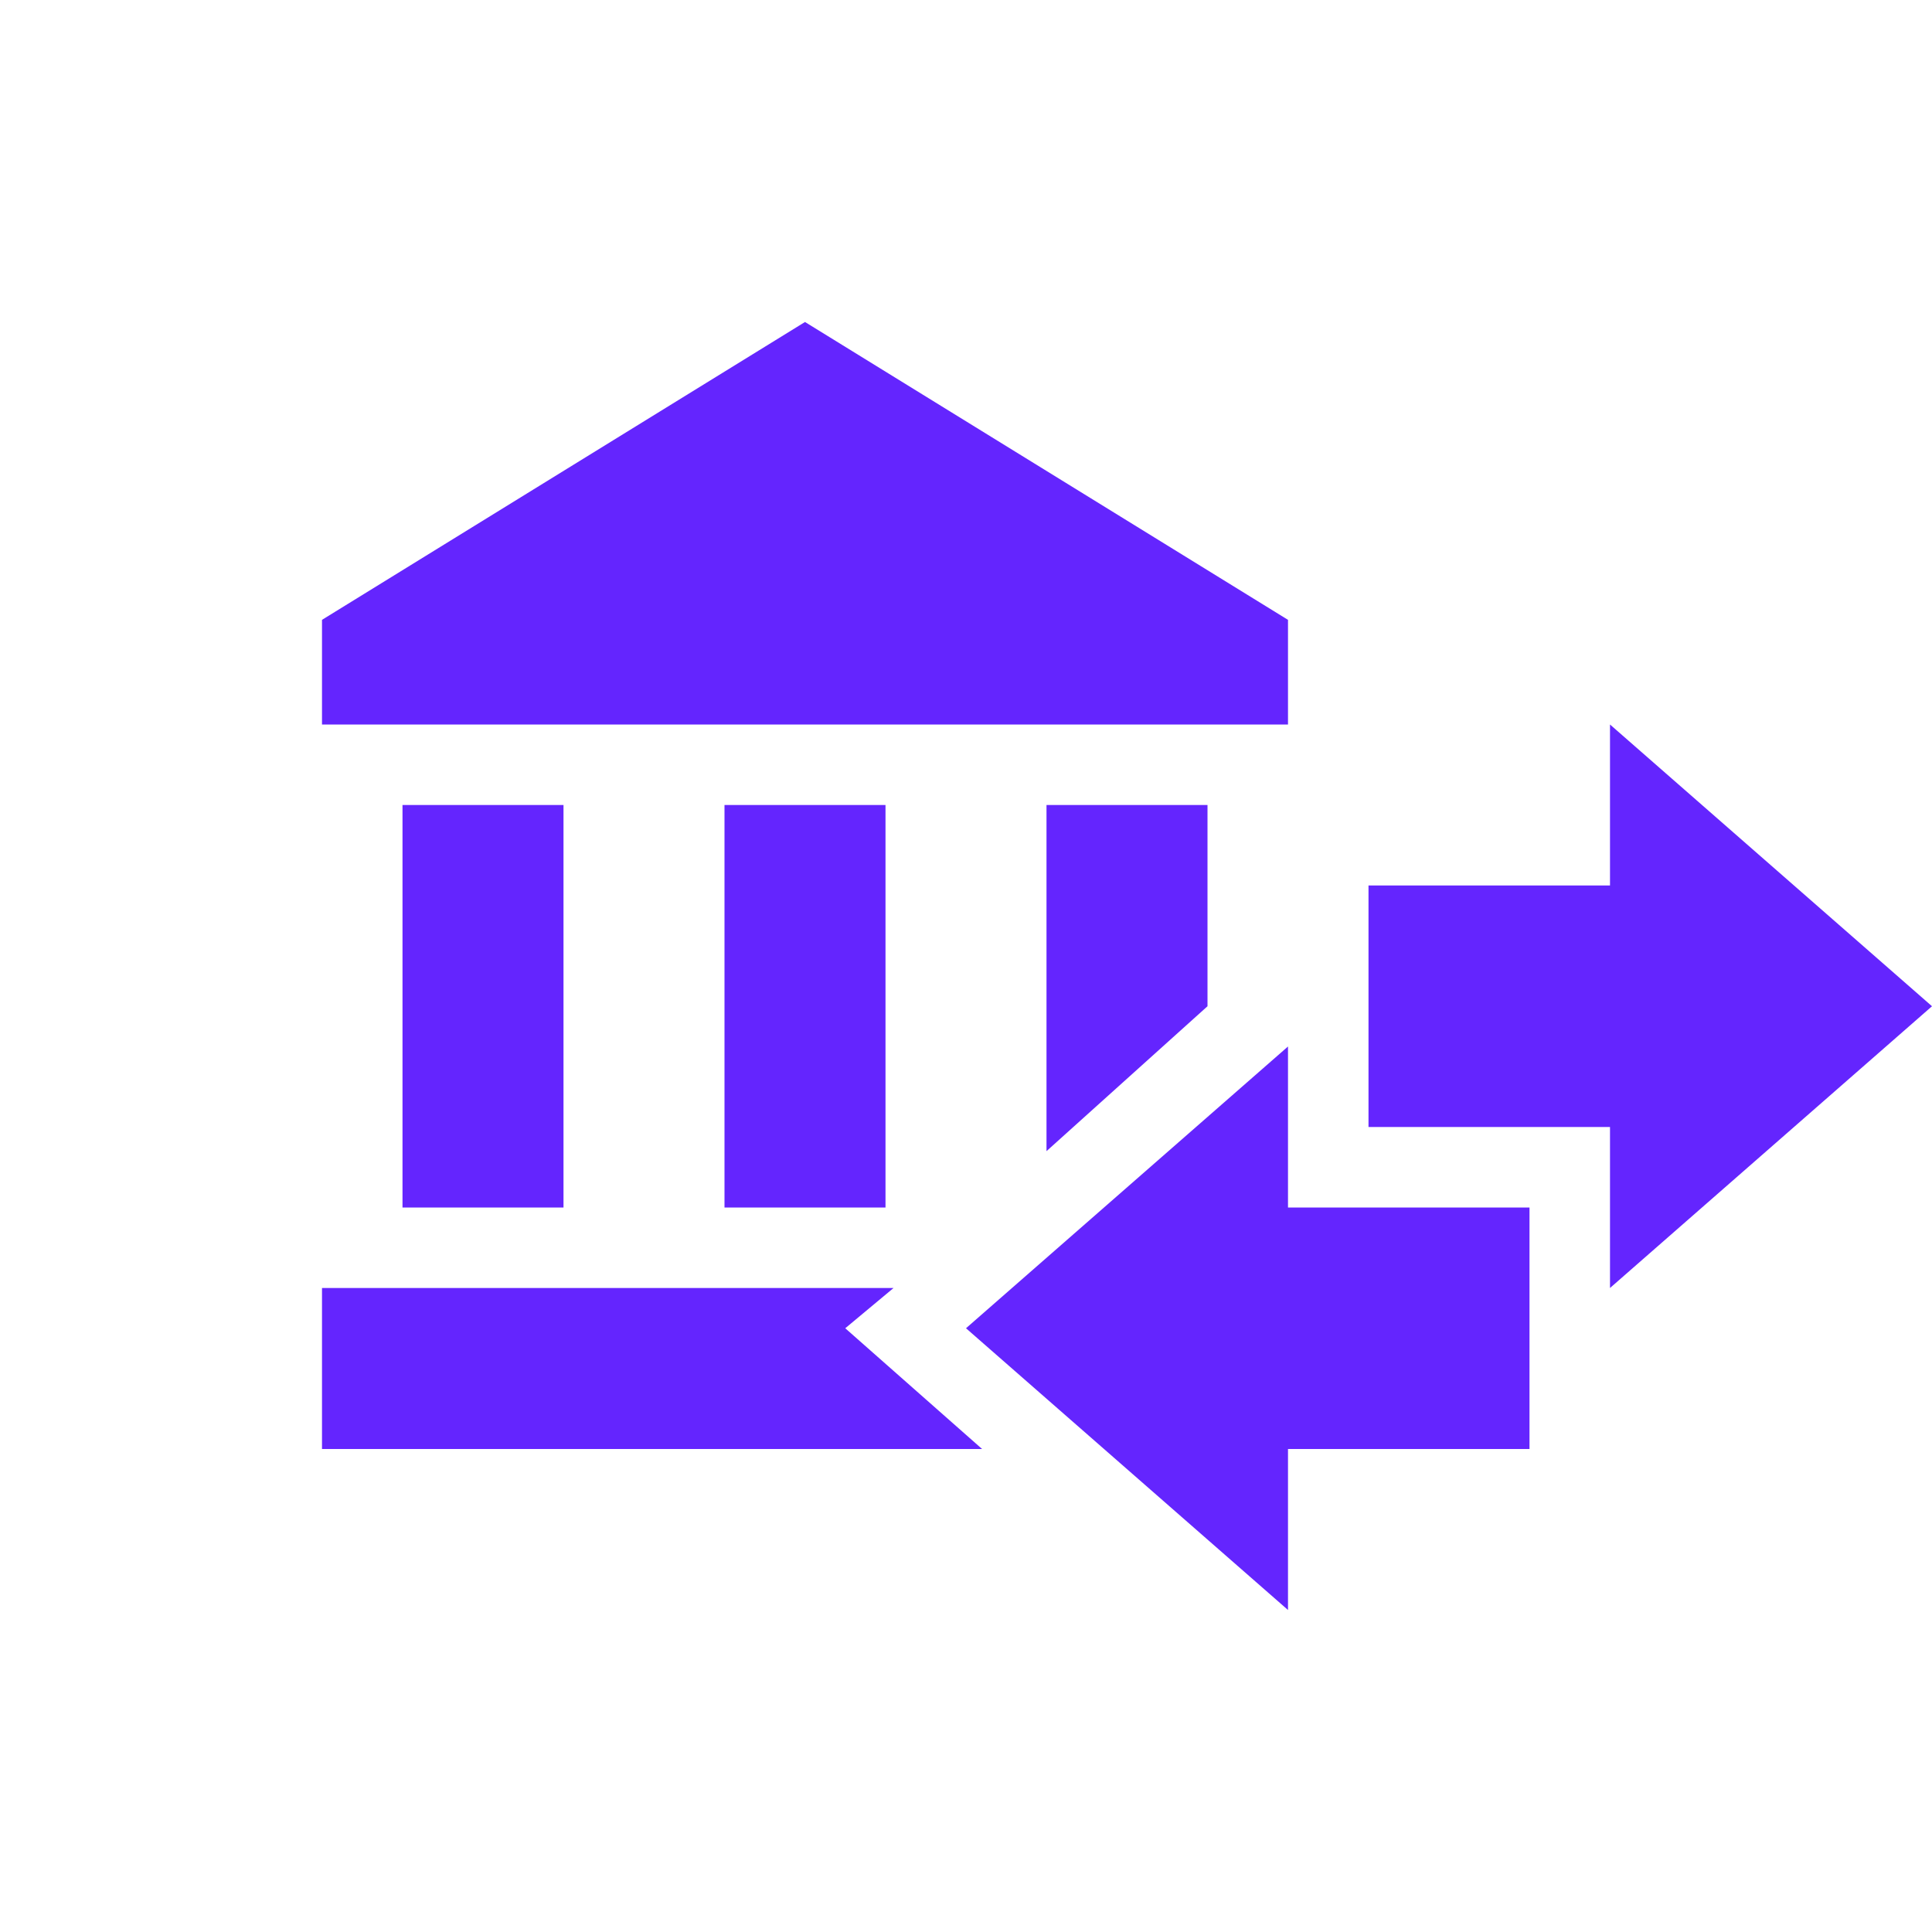 <svg width="24" height="24" viewBox="0 0 24 24" fill="none" xmlns="http://www.w3.org/2000/svg">
<path d="M17 14V11H20V9L24 12.5L20 16V14H17ZM16 7.7V9H4V7.7L10 4L16 7.7ZM9 10H11V15H9V10ZM5 10H7V15H5V10ZM15 10V12.5L13 14.3V10H15ZM11.1 16L10.5 16.5L12.2 18H4V16H11.1ZM19 15V18H16V20L12 16.5L16 13V15H19Z" fill="#6425FE"/>
</svg>
